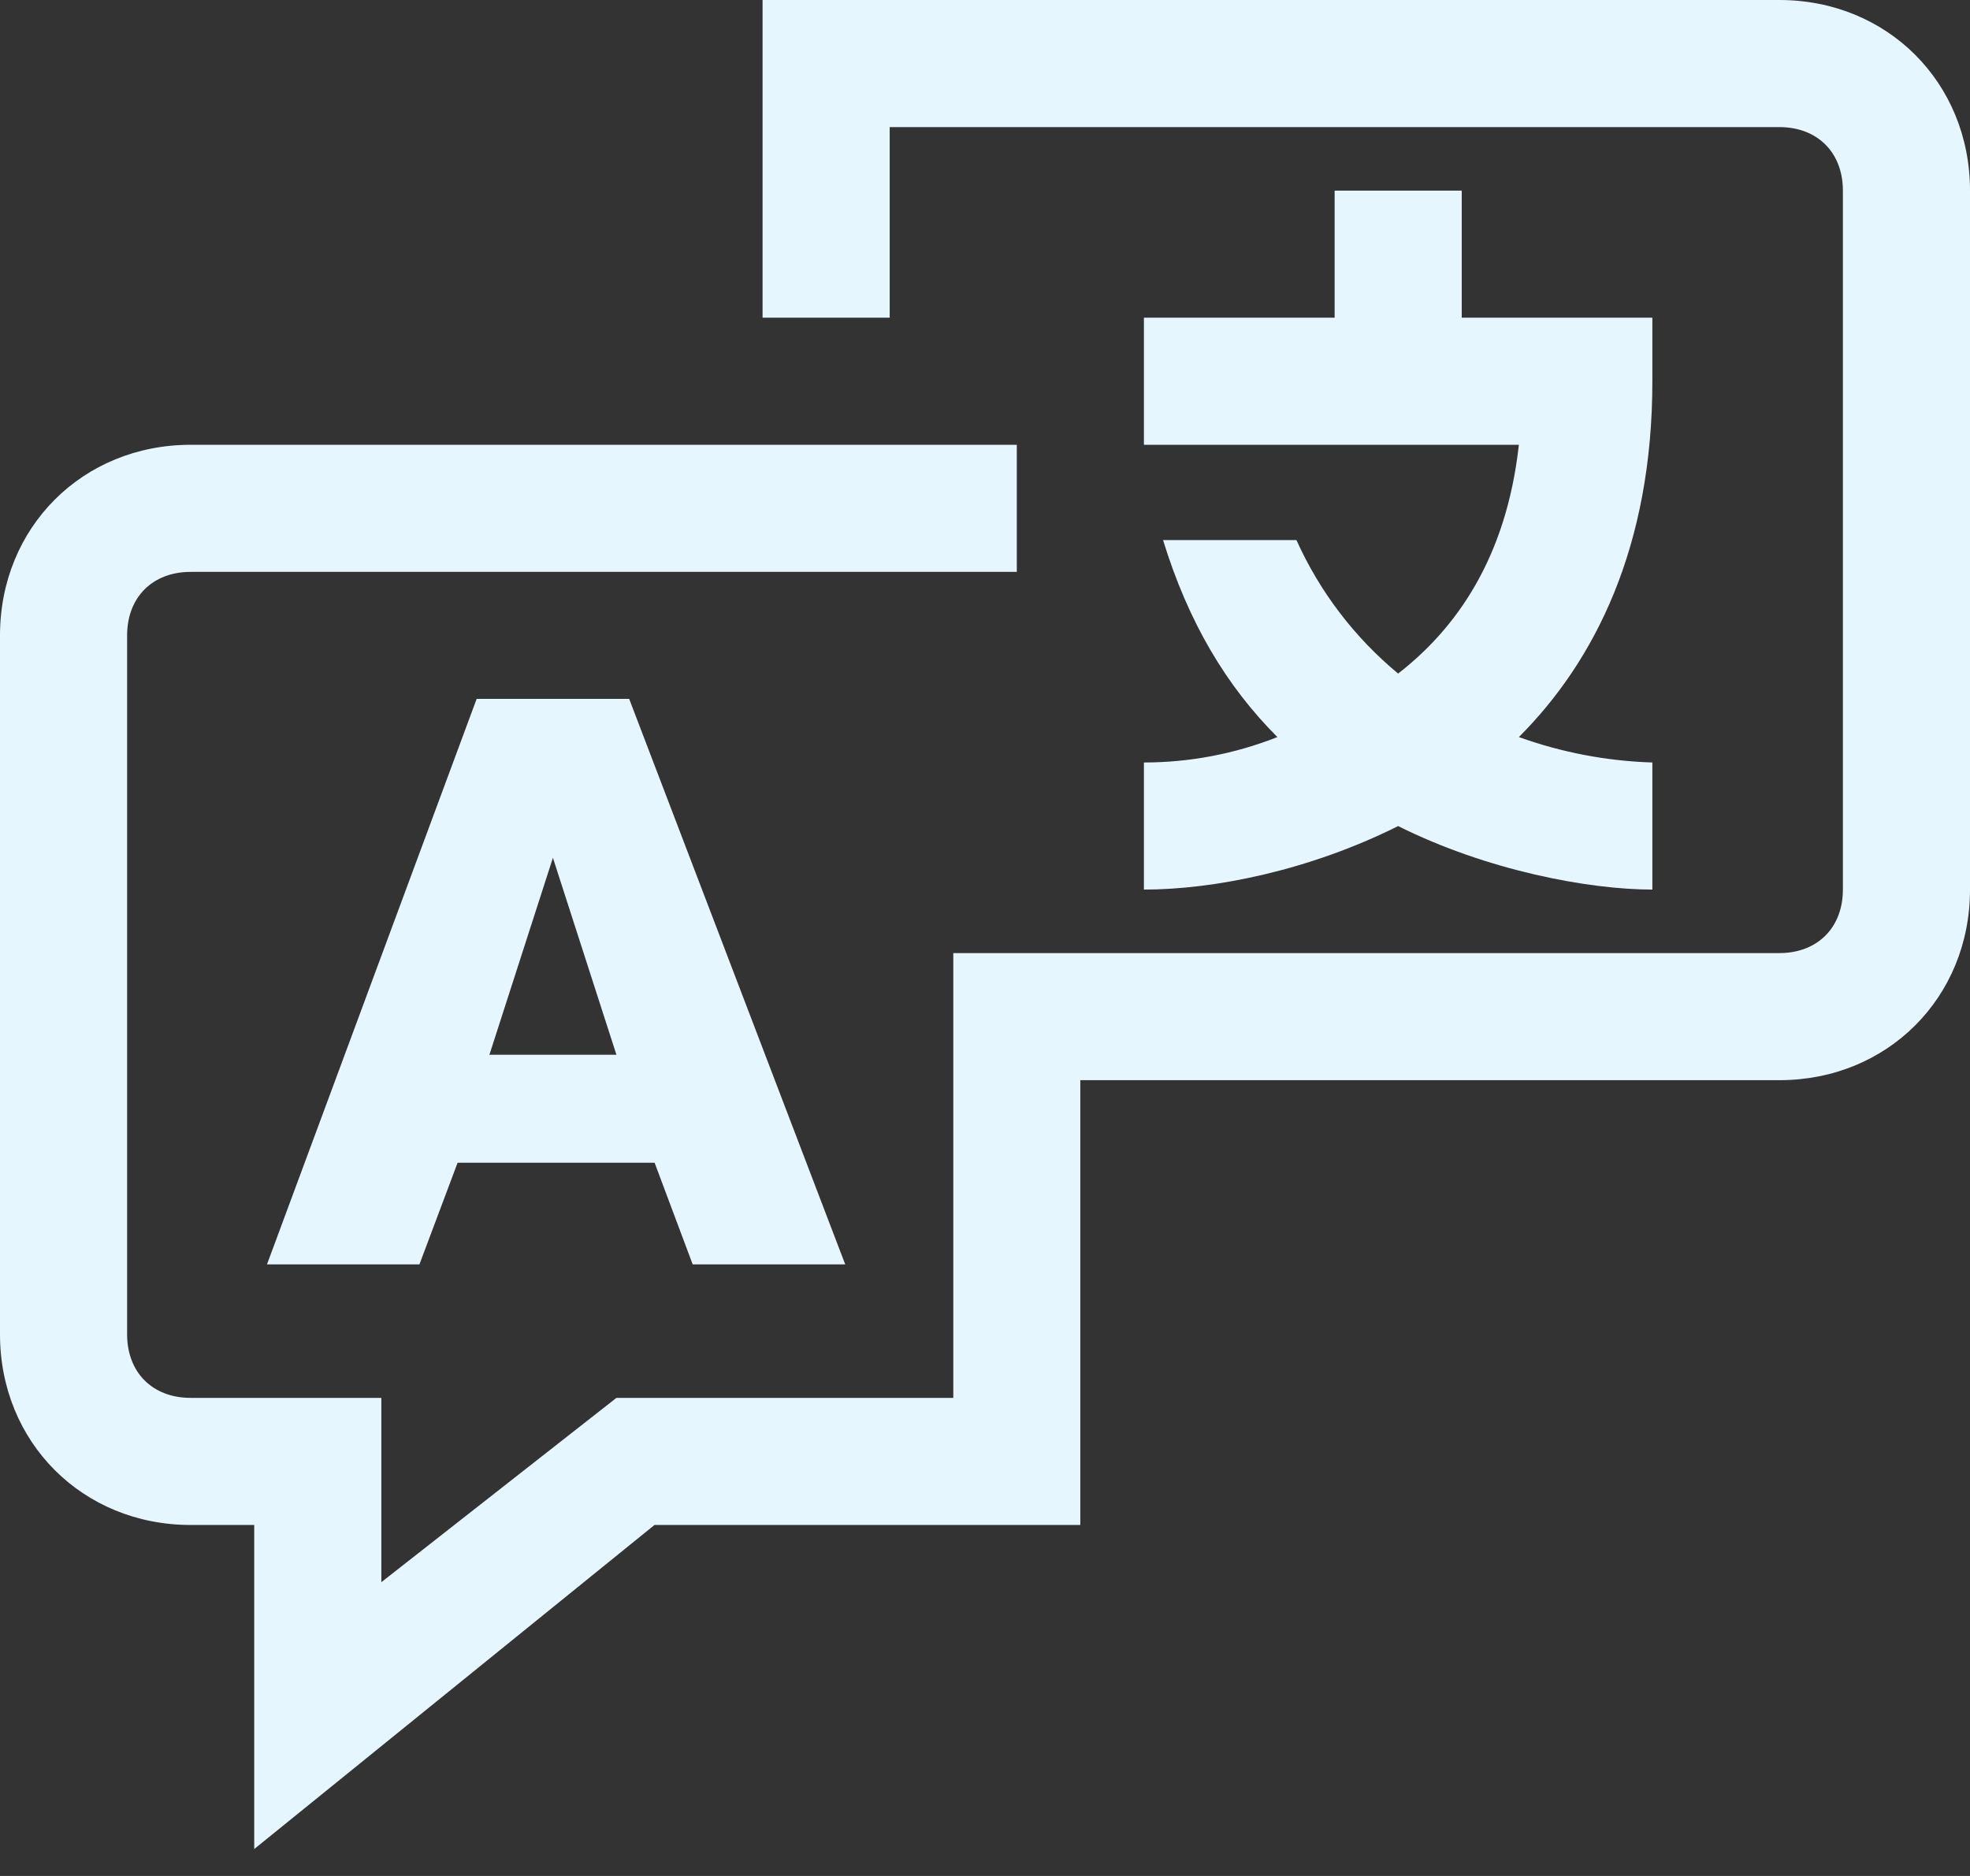 <svg width="21" height="20" viewBox="0 0 21 20" fill="none" xmlns="http://www.w3.org/2000/svg">
<rect x="0" y="0" width="21" height="20" fill="#333333" stroke="none"/>
<path d="M18.968 0H8.129V3.387H9.484V1.355H18.968C19.374 1.355 19.645 1.626 19.645 2.032V9.484C19.645 9.89 19.374 10.161 18.968 10.161H10.162V14.903H6.571L4.065 16.868V14.903H2.032C1.626 14.903 1.355 14.632 1.355 14.226V6.774C1.355 6.368 1.626 6.097 2.032 6.097H10.839V4.742H2.032C0.881 4.742 0 5.622 0 6.774V14.226C0 15.377 0.881 16.258 2.032 16.258H2.71V19.713L6.977 16.258H11.516V11.516H18.968C20.119 11.516 21 10.636 21 9.484V2.032C21 0.881 20.119 0 18.968 0Z" fill="#E6F6FF"/>
<path d="M2.846 13.48H4.471L4.878 12.396H6.978L7.384 13.48H9.01L6.707 7.451H5.081L2.846 13.48ZM5.894 9.145L6.571 11.245H5.217L5.894 9.145Z" fill="#E6F6FF"/>
<path d="M12.194 9.484C12.94 9.484 13.956 9.281 14.904 8.807C15.852 9.281 16.936 9.484 17.614 9.484V8.129C17.128 8.114 16.648 8.022 16.191 7.858C17.004 7.045 17.614 5.826 17.614 4.065V3.387H15.582V2.032H14.227V3.387H12.194V4.742H16.191C16.056 5.961 15.514 6.707 14.904 7.181C14.439 6.796 14.068 6.309 13.82 5.758H12.398C12.669 6.639 13.075 7.316 13.617 7.858C13.164 8.037 12.681 8.129 12.194 8.129V9.484Z" fill="#E6F6FF"/>
</svg>
